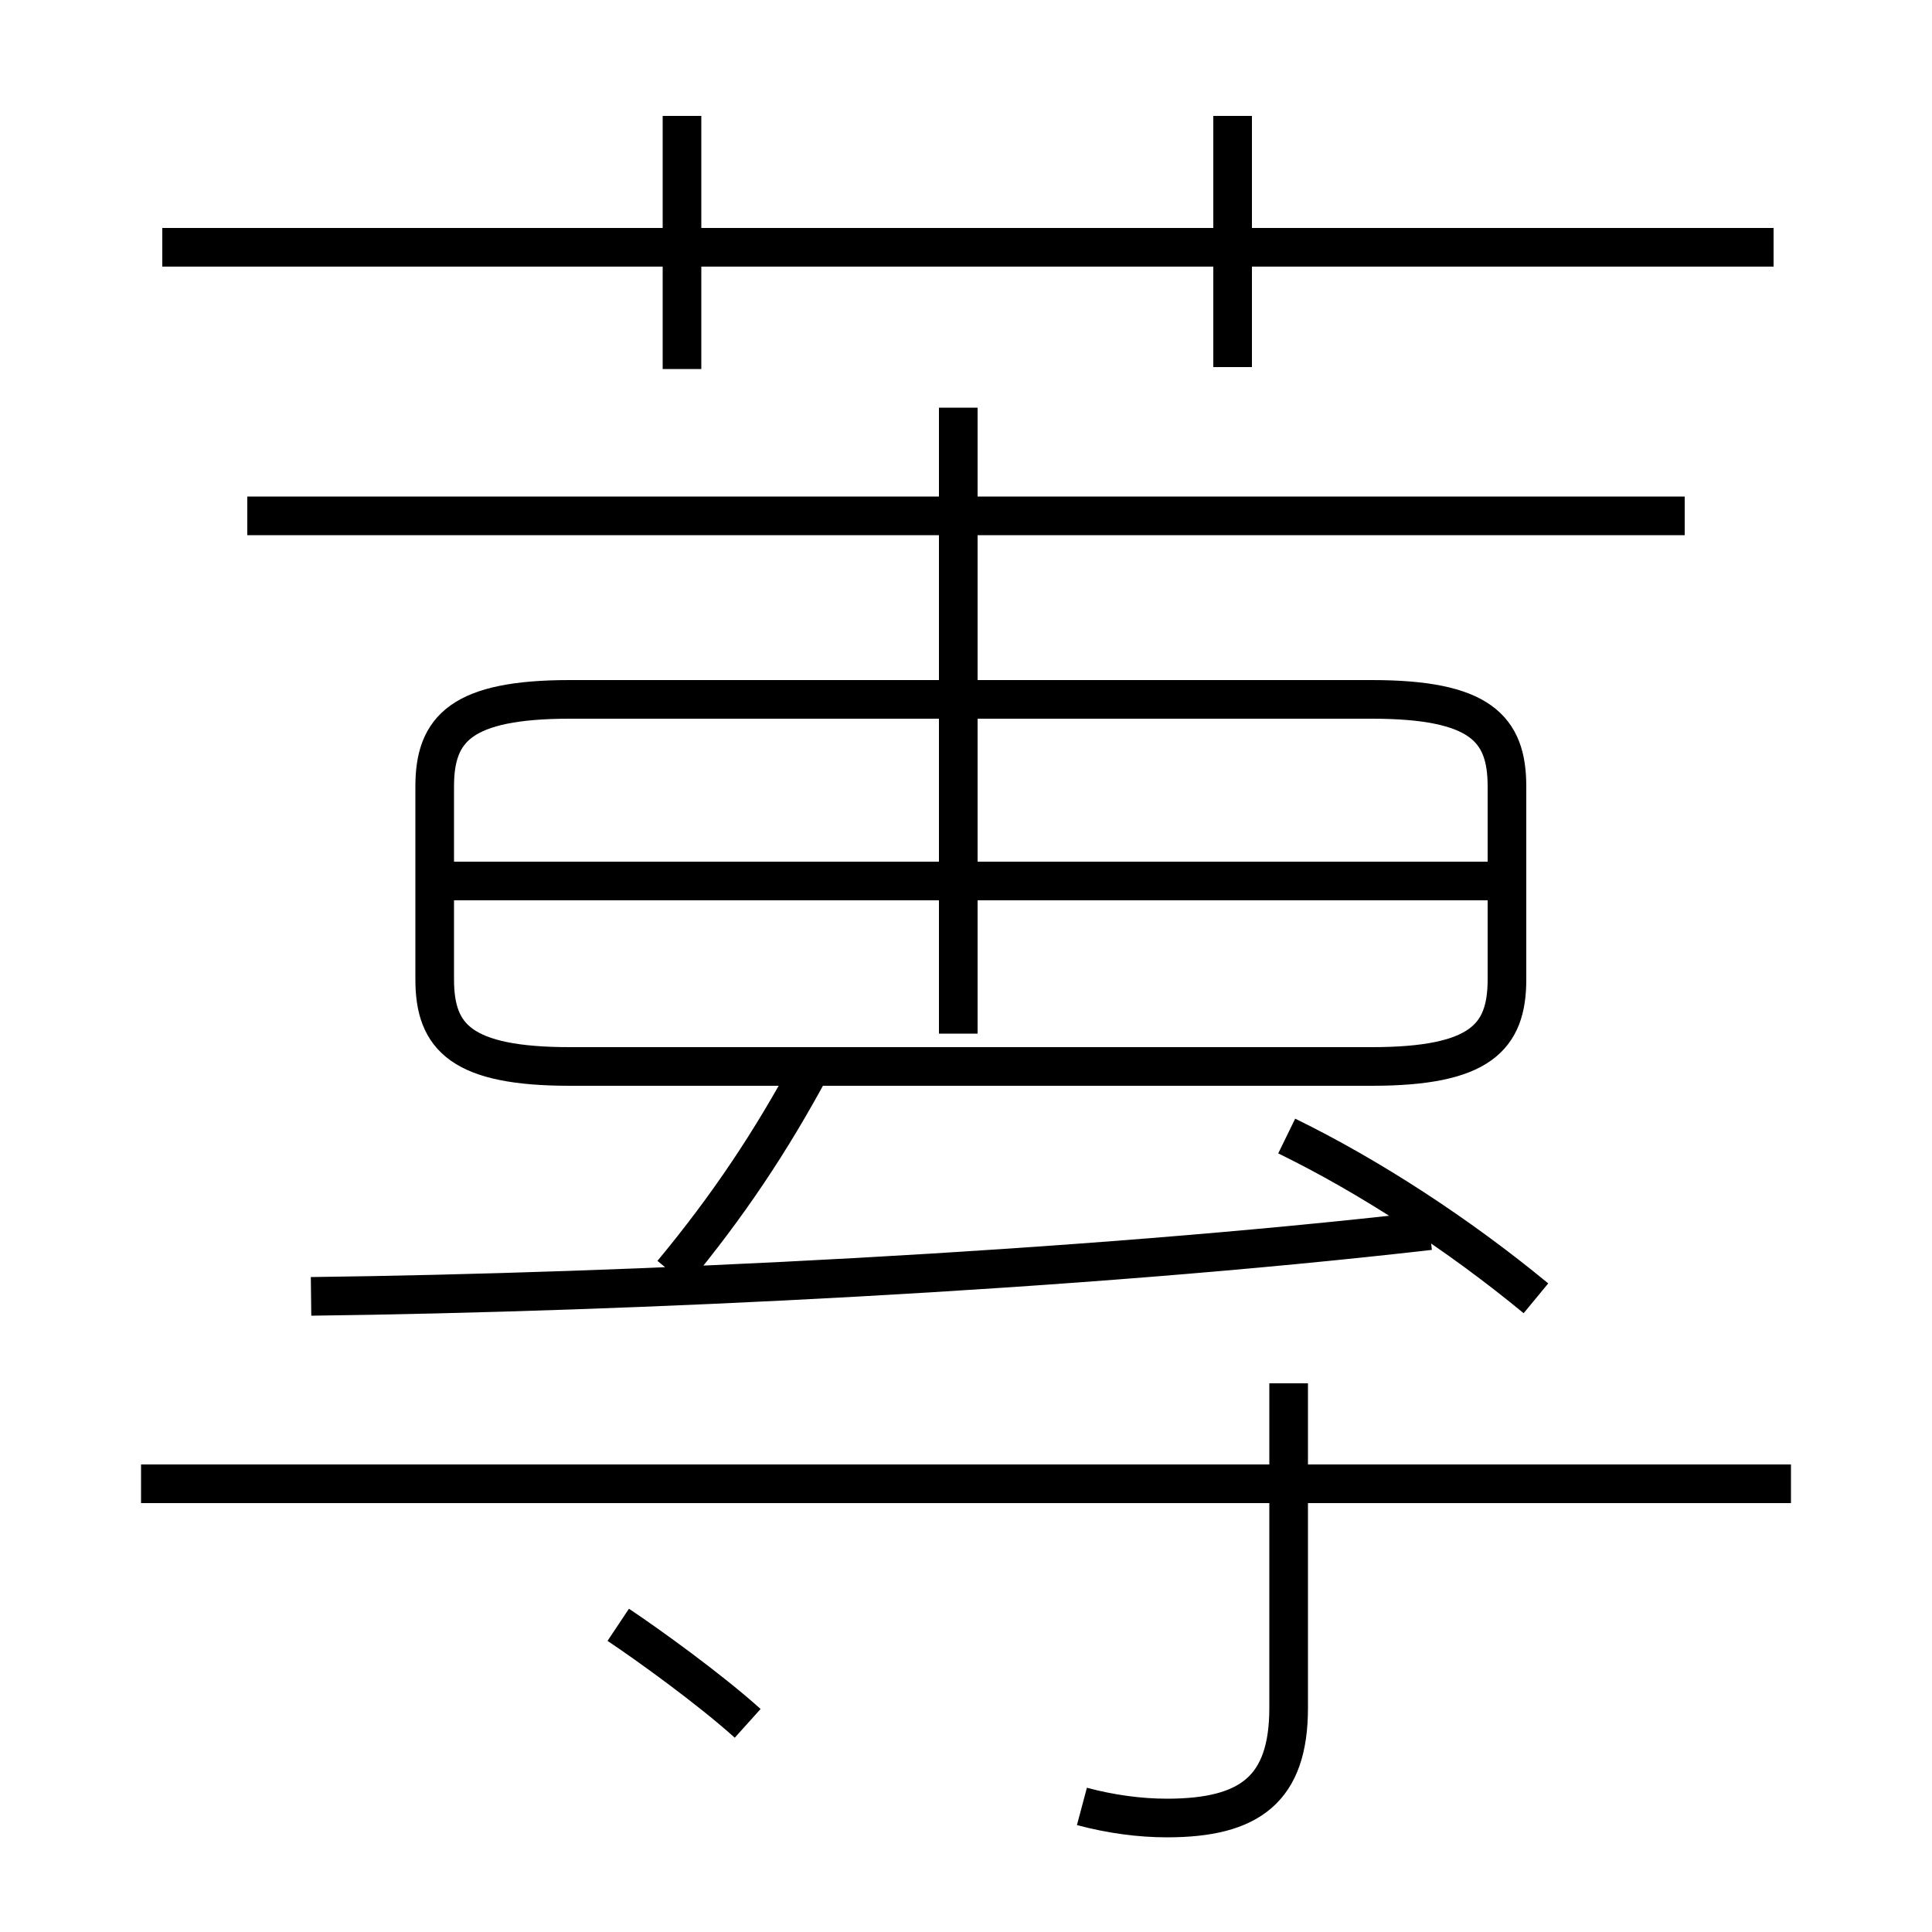 <?xml version='1.0' encoding='utf8'?>
<svg viewBox="0.0 -6.0 50.0 50.0" version="1.1" xmlns="http://www.w3.org/2000/svg">
<rect x="0.0" y="-6.0" width="50.0" height="50.0" fill="#808080" stroke="none"/>
<rect x="-1000" y="-1000" width="2000" height="2000" stroke="white" fill="white"/>
<g style="fill:white;stroke:#000000;  stroke-width:1">
<path d="M 35.5 -25.9 L 14.75 -25.9 C 11.95 -25.9 11.25 -25.15 11.25 -23.65 L 11.25 -18.65 C 11.25 -17.15 11.95 -16.4 14.75 -16.4 L 35.5 -16.4 C 38.3 -16.4 39.0 -17.15 39.0 -18.65 L 39.0 -23.65 C 39.0 -25.15 38.3 -25.9 35.5 -25.9 Z M 19.35 0.6 C 18.35 -0.3 16.75 -1.45 16.0 -1.95 M 46.35 -5.6 L 3.65 -5.6 M 17.4 -11.05 C 18.85 -12.8 19.95 -14.45 21.0 -16.4 M 8.05 -10.45 C 16.25 -10.55 27.85 -11.1 37.0 -12.15 M 28.0 2.75 C 28.75 2.95 29.5 3.05 30.2 3.05 C 32.35 3.05 33.35 2.3 33.35 0.2 L 33.35 -8.2 M 38.8 -21.2 L 11.65 -21.2 M 39.75 -10.4 C 37.75 -12.05 35.45 -13.55 33.3 -14.6 M 24.8 -17.25 L 24.8 -33.45 M 17.65 -34.45 L 17.65 -41.0 M 43.6 -30.65 L 6.4 -30.65 M 45.9 -37.6 L 4.2 -37.6 M 31.9 -34.5 L 31.9 -41.0" transform="translate(0.0 38.0)" />
</g>
</svg>
